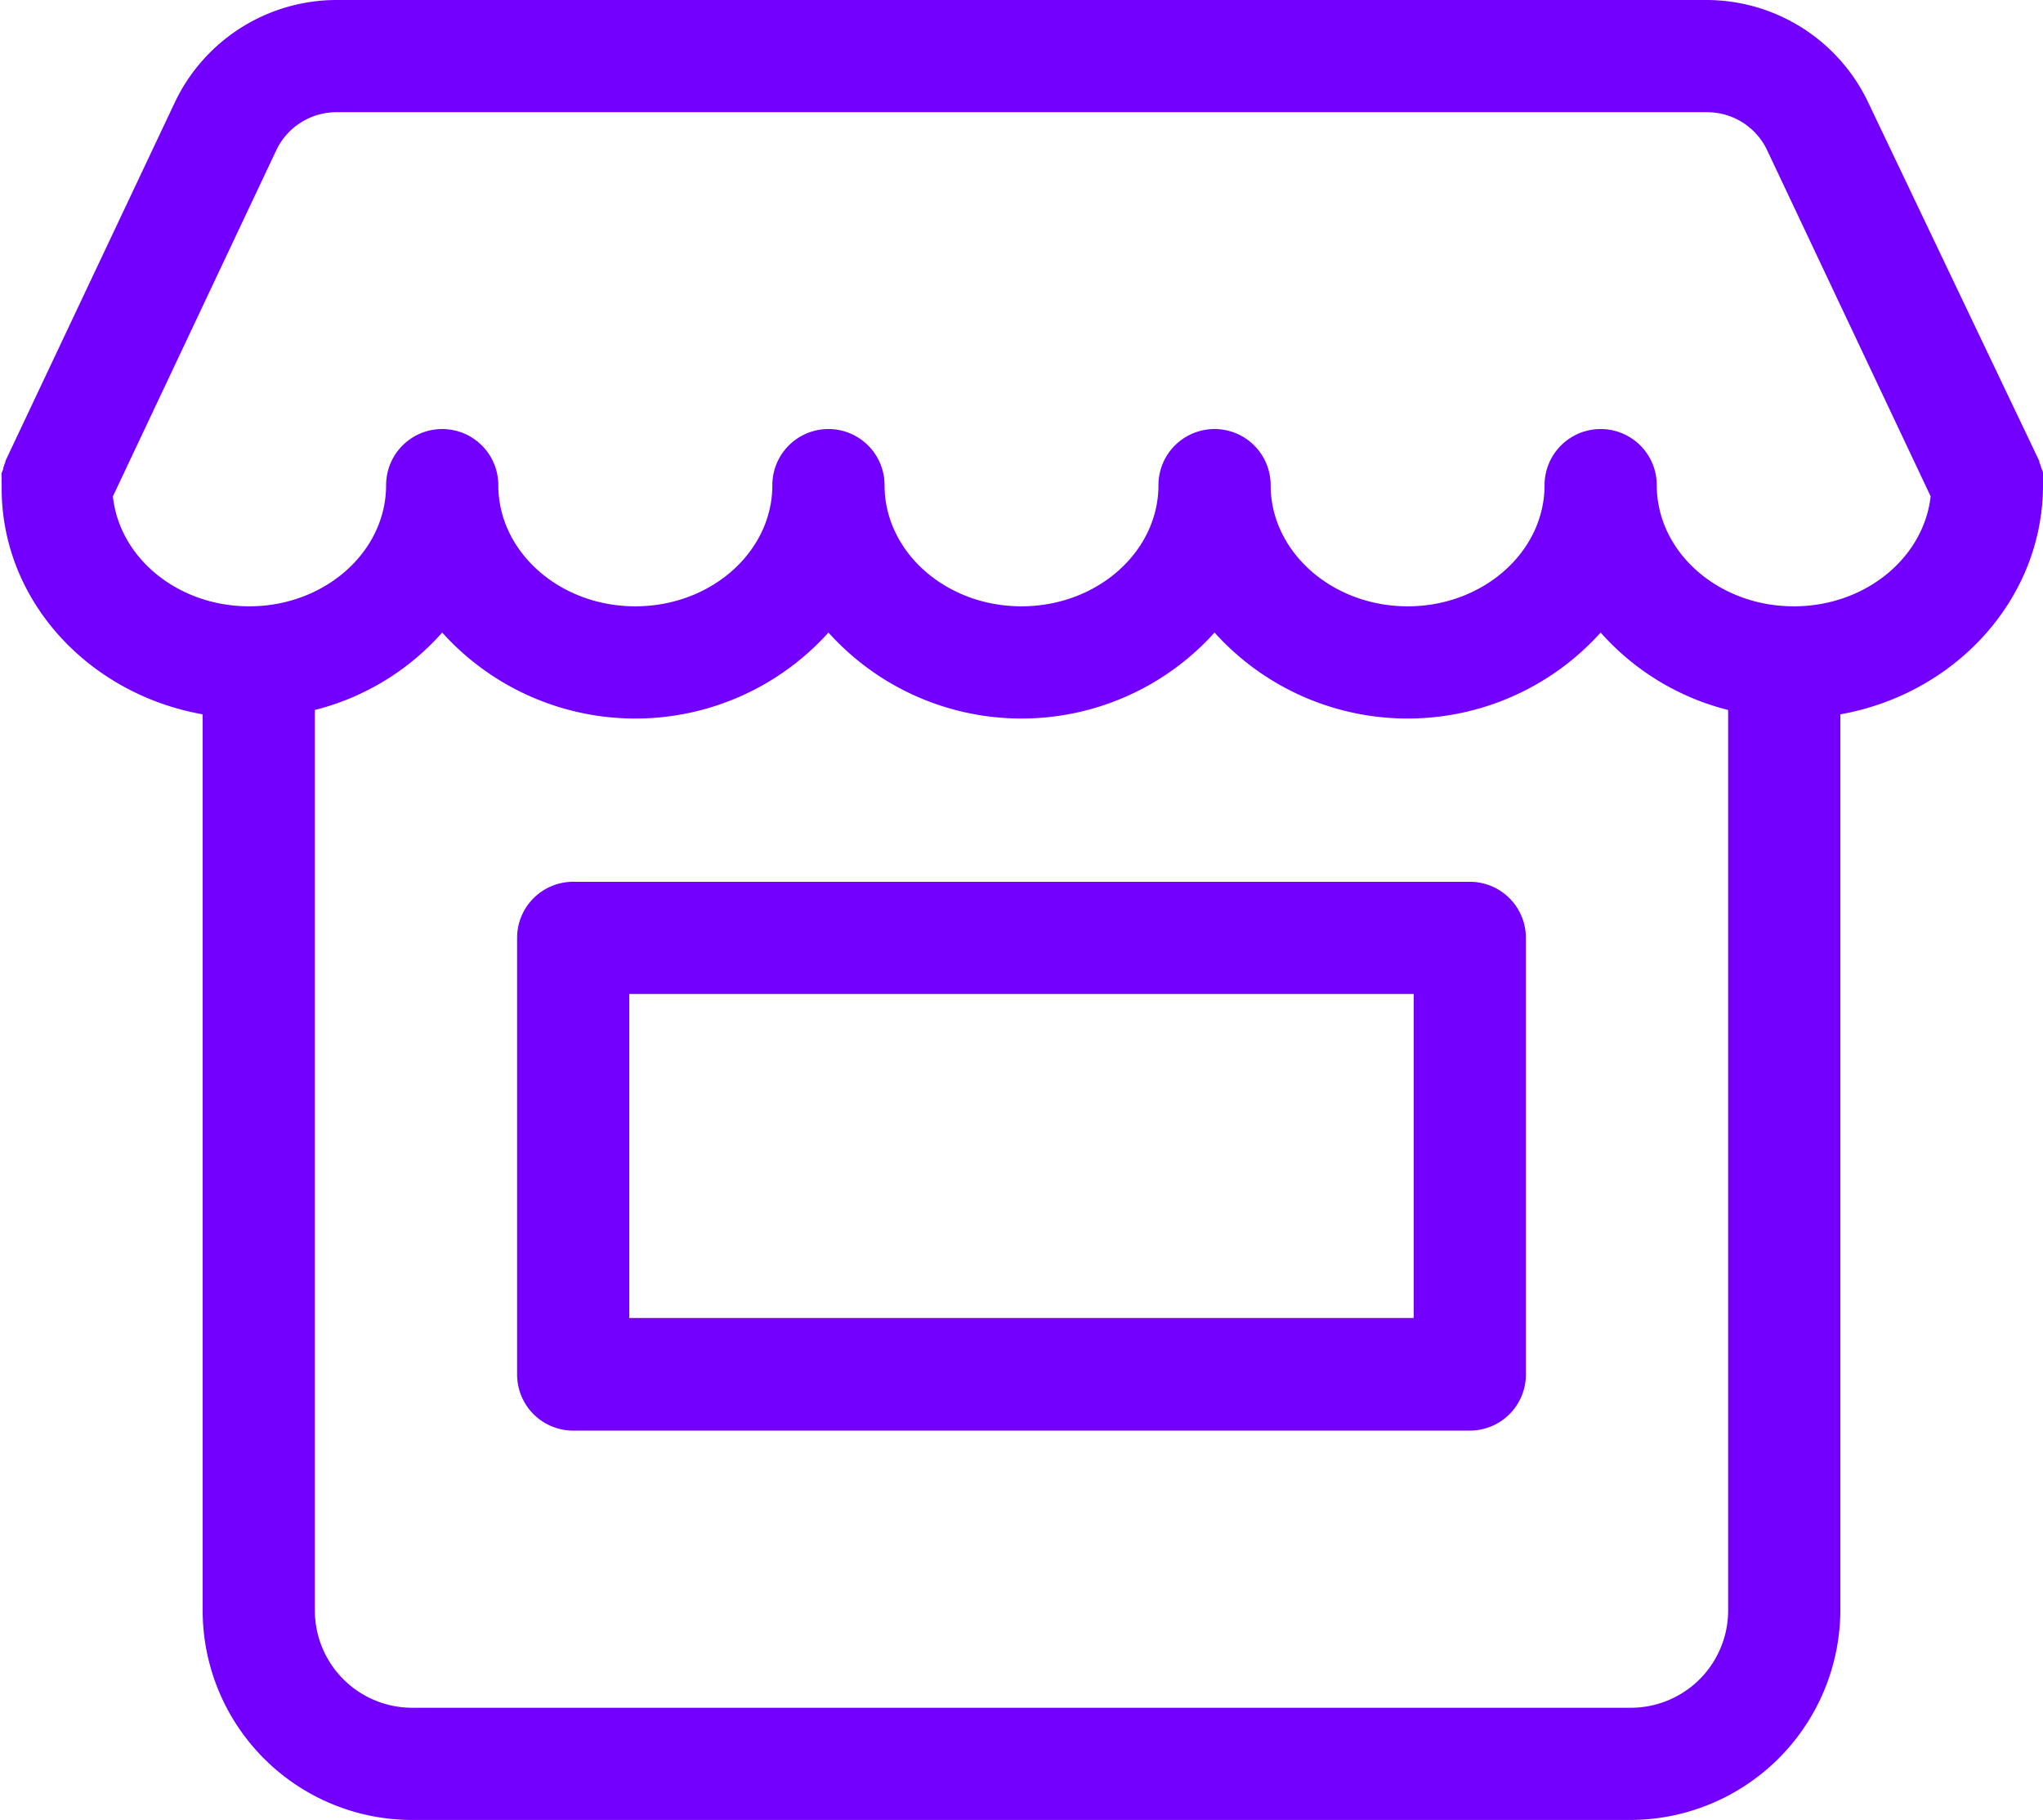 <svg xmlns="http://www.w3.org/2000/svg" width="145.67" height="129.76" viewBox="0 0 145.67 129.76"><path d="M145.67,34.59s0,0,0-.07a3.59,3.59,0,0,0,0-.46c0-.12,0-.23,0-.34s-.08-.24-.12-.36a3.17,3.17,0,0,0-.14-.4.26.26,0,0,0,0-.08L133.2,7.29A12.78,12.78,0,0,0,121.69,0H24A12.78,12.78,0,0,0,12.47,7.29L.38,32.88a.64.64,0,0,1,0,.07,3.66,3.66,0,0,0-.15.43c0,.12-.08.23-.11.34s0,.24,0,.36a3.27,3.27,0,0,0,0,.44s0,0,0,.07C0,42.7,6.23,49.47,14.45,50.93v63.9a14.94,14.94,0,0,0,14.93,14.93h86.91a15,15,0,0,0,14.93-14.93V50.93C139.43,49.47,145.67,42.7,145.67,34.59Zm-29.38,87.17H29.38a6.94,6.94,0,0,1-6.93-6.93V50.62a18,18,0,0,0,9.08-5.52,18.53,18.53,0,0,0,27.54,0,18.52,18.52,0,0,0,27.53,0,18.52,18.52,0,0,0,27.53,0,18,18,0,0,0,9.09,5.52v64.21A6.94,6.94,0,0,1,116.29,121.76ZM127.9,43.23c-5.39,0-9.77-3.88-9.77-8.64a4,4,0,0,0-8,0c0,4.76-4.38,8.64-9.76,8.64s-9.77-3.88-9.77-8.64a4,4,0,1,0-8,0c0,4.76-4.38,8.64-9.77,8.64s-9.76-3.88-9.76-8.64a4,4,0,1,0-8,0c0,4.76-4.38,8.64-9.77,8.64s-9.77-3.88-9.77-8.64a4,4,0,1,0-8,0c0,4.76-4.38,8.64-9.76,8.64-5.08,0-9.26-3.45-9.72-7.84L19.7,10.71A4.75,4.75,0,0,1,24,8h97.71A4.73,4.73,0,0,1,126,10.71l11.66,24.68C137.16,39.78,133,43.23,127.9,43.23ZM104.8,62.87H40.87a4,4,0,0,0-4,4V98a4,4,0,0,0,4,4H104.8a4,4,0,0,0,4-4V66.87A4,4,0,0,0,104.8,62.87Zm-4,31.1H44.87V70.87H100.8Z" fill="#7300ff"/></svg>